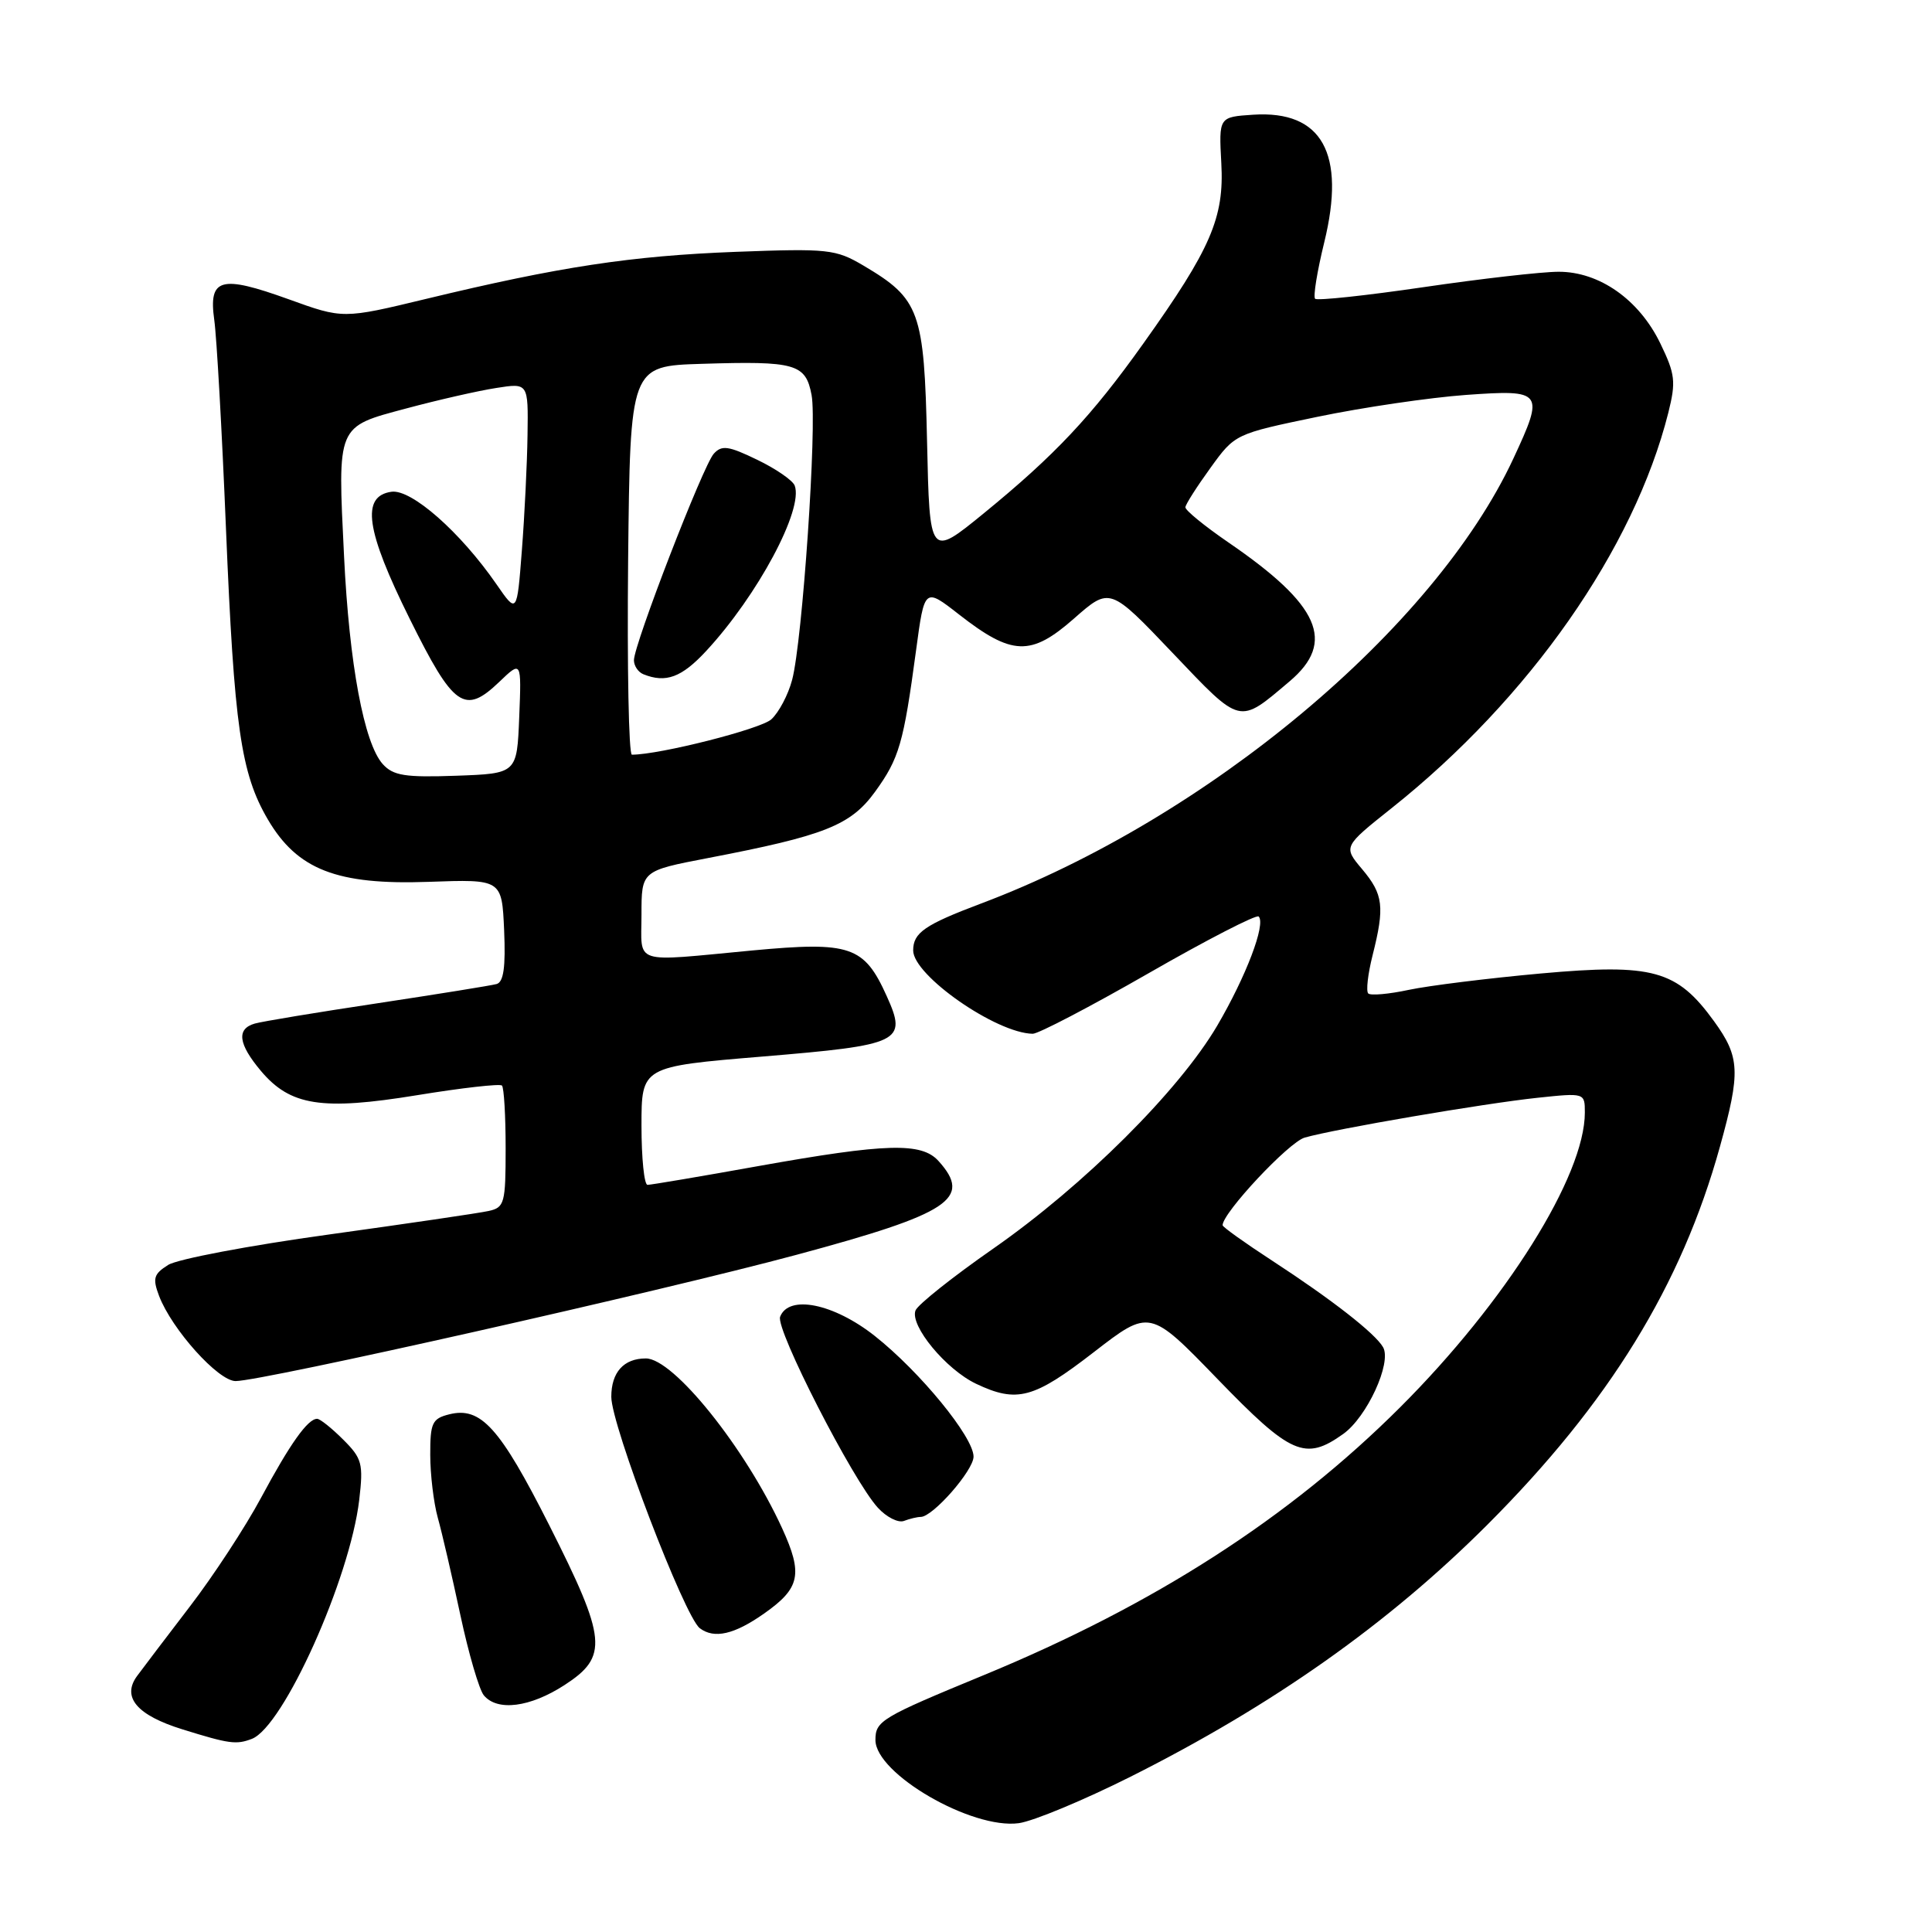 <?xml version="1.0" encoding="UTF-8" standalone="no"?>
<!DOCTYPE svg PUBLIC "-//W3C//DTD SVG 1.1//EN" "http://www.w3.org/Graphics/SVG/1.1/DTD/svg11.dtd" >
<svg xmlns="http://www.w3.org/2000/svg" xmlns:xlink="http://www.w3.org/1999/xlink" version="1.1" viewBox="0 0 256 256">
 <g >
 <path fill="currentColor"
d=" M 149.81 235.42 C 168.69 225.94 183.96 215.15 197.06 202.06 C 213.23 185.88 222.80 170.33 227.90 151.94 C 230.65 142.03 230.56 140.07 227.12 135.32 C 222.19 128.52 219.03 127.65 204.18 128.99 C 197.21 129.62 189.33 130.60 186.68 131.16 C 184.03 131.73 181.61 131.94 181.30 131.64 C 180.99 131.33 181.25 129.06 181.87 126.60 C 183.50 120.14 183.30 118.51 180.49 115.17 C 177.98 112.19 177.98 112.19 184.40 107.08 C 202.65 92.56 216.51 72.75 221.06 54.69 C 222.09 50.57 221.98 49.59 220.00 45.50 C 217.19 39.70 211.93 36.00 206.52 36.01 C 204.31 36.01 196.26 36.93 188.63 38.05 C 180.99 39.17 174.53 39.86 174.26 39.59 C 173.98 39.32 174.53 35.95 175.47 32.11 C 178.36 20.32 175.18 14.61 166.06 15.20 C 161.50 15.50 161.50 15.50 161.83 21.62 C 162.23 28.84 160.45 32.96 151.51 45.50 C 144.63 55.17 139.79 60.31 130.34 68.03 C 123.18 73.87 123.18 73.87 122.84 58.51 C 122.46 41.20 121.88 39.61 114.41 35.19 C 110.73 33.02 109.75 32.91 97.50 33.37 C 83.64 33.90 74.13 35.34 56.48 39.60 C 45.45 42.26 45.45 42.26 38.24 39.65 C 29.22 36.40 27.62 36.85 28.39 42.39 C 28.71 44.65 29.41 57.07 29.94 70.00 C 31.03 96.33 31.91 102.47 35.49 108.58 C 39.40 115.24 44.64 117.28 56.77 116.85 C 66.50 116.50 66.50 116.50 66.80 123.26 C 67.01 128.15 66.73 130.13 65.80 130.39 C 65.08 130.59 57.98 131.73 50.00 132.94 C 42.02 134.14 34.71 135.35 33.75 135.63 C 31.31 136.34 31.57 138.33 34.57 141.90 C 38.47 146.53 42.63 147.18 55.26 145.12 C 61.18 144.15 66.24 143.58 66.51 143.84 C 66.78 144.11 67.00 147.85 67.00 152.15 C 67.00 159.44 66.85 160.00 64.75 160.46 C 63.51 160.74 53.95 162.14 43.50 163.59 C 33.05 165.03 23.50 166.84 22.28 167.61 C 20.36 168.82 20.20 169.39 21.08 171.72 C 22.77 176.15 28.92 183.00 31.22 183.00 C 34.74 183.00 87.52 171.12 105.50 166.28 C 125.91 160.79 128.87 158.83 124.35 153.83 C 122.10 151.35 117.45 151.48 100.55 154.50 C 92.88 155.88 86.24 157.00 85.80 157.00 C 85.36 157.00 85.00 153.47 85.00 149.16 C 85.00 141.33 85.00 141.33 101.01 140.00 C 119.41 138.47 120.24 138.07 117.50 132.00 C 114.50 125.34 112.69 124.73 99.70 125.94 C 83.56 127.46 85.00 127.92 85.00 121.19 C 85.00 115.39 85.00 115.39 93.79 113.70 C 109.29 110.73 112.72 109.37 115.96 104.90 C 119.15 100.49 119.72 98.52 121.38 86.20 C 122.50 77.85 122.50 77.85 127.06 81.41 C 134.09 86.90 136.59 86.99 142.30 81.97 C 147.06 77.78 147.06 77.78 155.37 86.51 C 164.54 96.14 164.08 96.03 170.88 90.28 C 177.05 85.06 174.88 80.16 162.75 71.86 C 159.59 69.69 157.03 67.60 157.07 67.21 C 157.10 66.82 158.60 64.47 160.39 62.00 C 163.64 57.50 163.65 57.50 174.57 55.23 C 180.58 53.98 189.44 52.68 194.25 52.33 C 204.47 51.60 204.67 51.87 200.53 60.76 C 190.04 83.30 159.95 108.45 130.00 119.72 C 122.52 122.54 121.00 123.59 121.00 125.94 C 121.00 129.24 131.98 136.90 136.84 136.98 C 137.58 136.99 144.49 133.38 152.21 128.95 C 159.92 124.52 166.48 121.15 166.78 121.44 C 167.76 122.43 165.11 129.39 161.28 135.92 C 156.20 144.55 143.62 157.07 131.65 165.42 C 126.25 169.18 121.60 172.88 121.31 173.64 C 120.54 175.65 125.34 181.46 129.34 183.36 C 134.76 185.93 136.97 185.33 144.92 179.18 C 152.34 173.44 152.34 173.44 161.32 182.72 C 171.05 192.78 172.94 193.61 177.98 190.01 C 181.13 187.77 184.43 180.59 183.27 178.52 C 182.23 176.69 176.48 172.20 168.56 167.04 C 164.95 164.69 162.00 162.58 162.00 162.35 C 162.00 160.71 170.76 151.35 172.87 150.74 C 176.83 149.60 196.64 146.21 203.75 145.46 C 209.99 144.80 210.00 144.81 210.00 147.42 C 210.00 155.81 199.55 172.48 185.50 186.50 C 170.83 201.14 152.92 212.66 130.34 221.97 C 116.74 227.58 116.00 228.03 116.00 230.56 C 116.00 235.03 128.77 242.43 135.00 241.58 C 136.93 241.31 143.59 238.54 149.81 235.42 Z  M 33.37 230.41 C 37.56 228.80 46.37 209.18 47.60 198.74 C 48.16 193.94 47.98 193.25 45.47 190.75 C 43.96 189.24 42.41 188.00 42.02 188.00 C 40.78 188.00 38.43 191.30 34.57 198.50 C 32.50 202.35 28.27 208.82 25.15 212.88 C 22.04 216.94 18.90 221.08 18.17 222.07 C 16.10 224.88 18.14 227.28 24.18 229.15 C 30.38 231.08 31.31 231.20 33.37 230.41 Z  M 74.80 223.28 C 80.63 219.50 80.41 217.22 72.79 202.12 C 66.23 189.14 63.71 186.35 59.51 187.41 C 57.27 187.97 57.00 188.55 57.01 192.77 C 57.01 195.37 57.46 199.13 58.01 201.11 C 58.57 203.10 59.91 208.90 61.00 214.00 C 62.09 219.10 63.49 223.89 64.11 224.64 C 65.90 226.79 70.23 226.24 74.80 223.28 Z  M 101.25 213.80 C 106.03 210.44 106.42 208.59 103.63 202.49 C 98.75 191.85 89.25 180.00 85.58 180.00 C 82.65 180.00 81.00 181.83 81.00 185.09 C 81.00 188.86 90.71 214.23 92.73 215.75 C 94.64 217.19 97.30 216.58 101.25 213.80 Z  M 122.00 201.00 C 123.60 201.00 129.00 194.84 129.00 193.01 C 129.00 190.42 121.91 181.76 115.90 177.01 C 110.46 172.72 104.51 171.51 103.37 174.48 C 102.74 176.11 113.00 196.16 116.32 199.78 C 117.46 201.03 119.02 201.82 119.78 201.53 C 120.54 201.24 121.54 201.00 122.00 201.00 Z  M 50.72 101.25 C 48.24 98.50 46.28 88.01 45.59 73.74 C 44.73 56.19 44.56 56.60 53.84 54.12 C 58.05 52.99 63.41 51.77 65.75 51.41 C 70.00 50.74 70.00 50.74 69.90 57.62 C 69.85 61.40 69.51 68.29 69.15 72.93 C 68.50 81.35 68.50 81.35 65.78 77.41 C 61.00 70.50 54.52 64.79 51.87 65.16 C 47.81 65.74 48.46 70.26 54.29 82.00 C 60.11 93.74 61.56 94.75 66.15 90.36 C 69.10 87.53 69.10 87.53 68.80 95.02 C 68.50 102.50 68.50 102.50 60.44 102.79 C 53.67 103.03 52.11 102.78 50.72 101.25 Z  M 83.23 74.25 C 83.50 48.50 83.50 48.50 93.00 48.21 C 105.43 47.82 106.76 48.20 107.54 52.35 C 108.28 56.31 106.33 84.95 104.96 90.09 C 104.44 92.07 103.19 94.42 102.20 95.32 C 100.77 96.61 87.41 100.00 83.73 100.00 C 83.31 100.00 83.09 88.41 83.23 74.25 Z  M 93.58 86.25 C 100.40 78.89 106.50 67.48 105.30 64.34 C 105.04 63.65 102.80 62.11 100.33 60.92 C 96.53 59.08 95.64 58.95 94.58 60.12 C 93.17 61.67 84.00 85.39 84.00 87.48 C 84.00 88.23 84.56 89.06 85.25 89.34 C 88.23 90.54 90.32 89.77 93.58 86.25 Z "/>
</g>
</svg>
